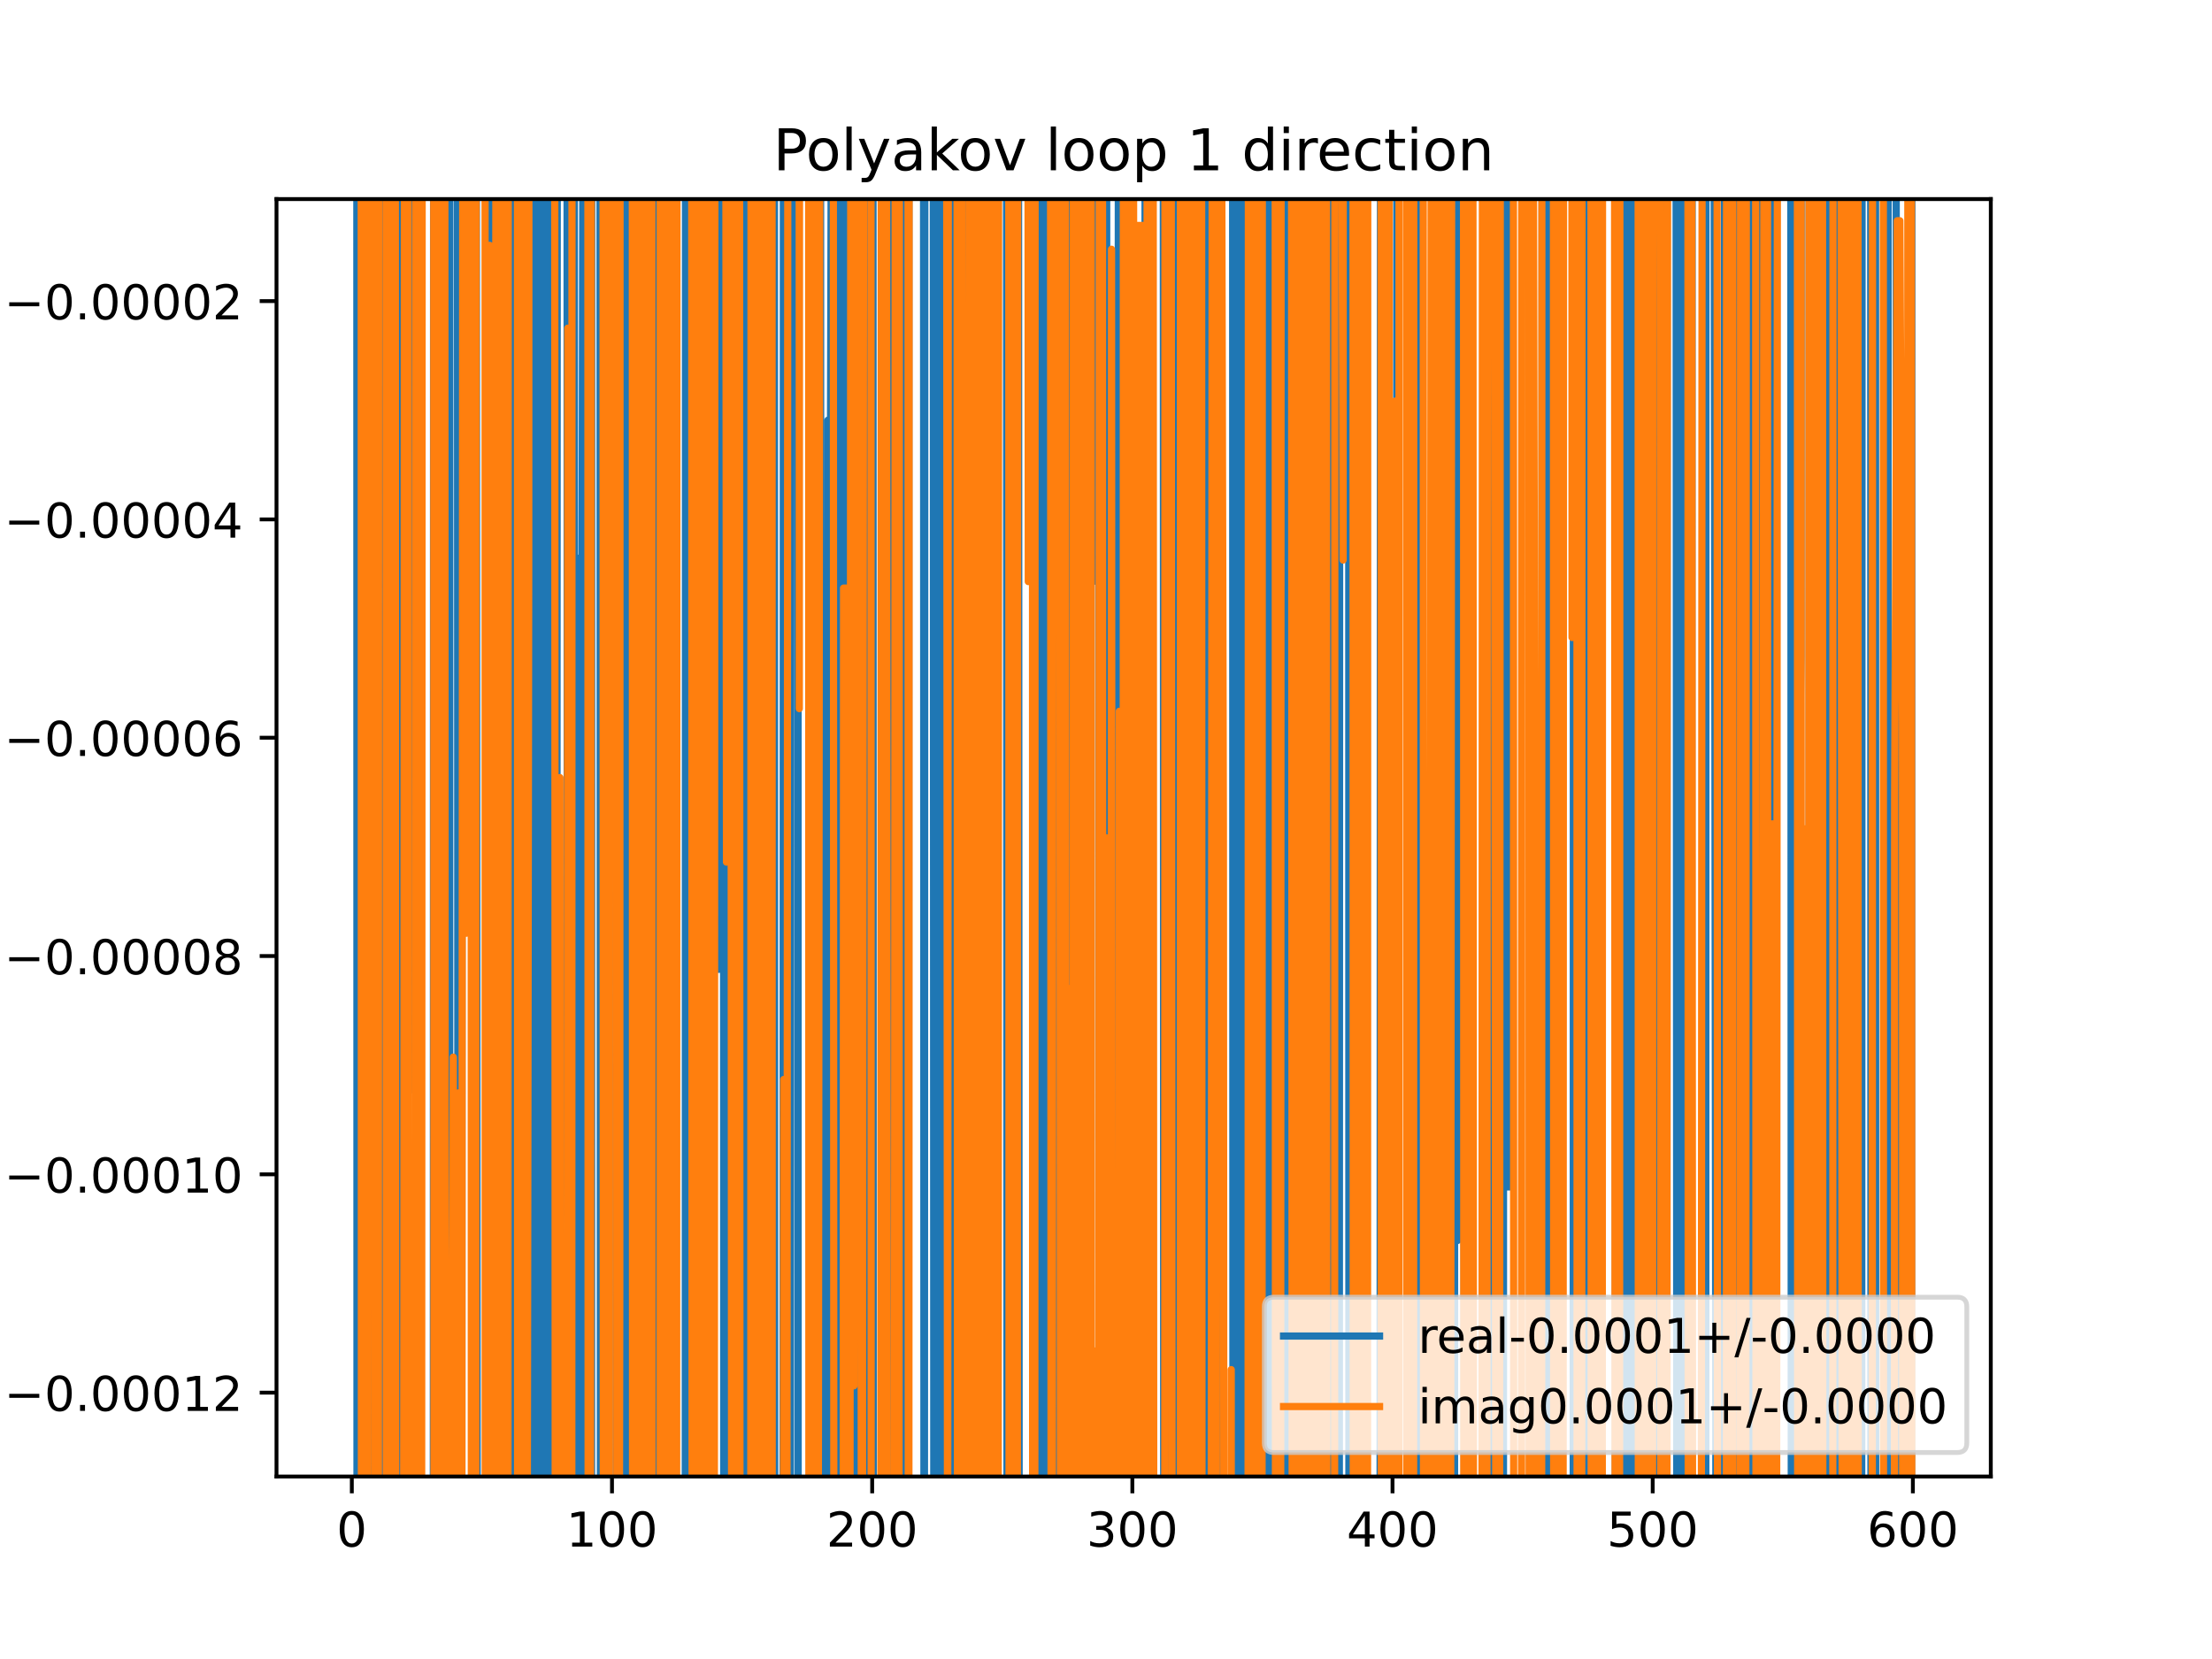 <?xml version="1.0" encoding="utf-8" standalone="no"?>
<!DOCTYPE svg PUBLIC "-//W3C//DTD SVG 1.1//EN"
  "http://www.w3.org/Graphics/SVG/1.1/DTD/svg11.dtd">
<!-- Created with matplotlib (https://matplotlib.org/) -->
<svg height="345.6pt" version="1.1" viewBox="0 0 460.8 345.6" width="460.8pt" xmlns="http://www.w3.org/2000/svg" xmlns:xlink="http://www.w3.org/1999/xlink">
 <defs>
  <style type="text/css">
*{stroke-linecap:butt;stroke-linejoin:round;}
  </style>
 </defs>
 <g id="figure_1">
  <g id="patch_1">
   <path d="M 0 345.6 
L 460.8 345.6 
L 460.8 0 
L 0 0 
z
" style="fill:#ffffff;"/>
  </g>
  <g id="axes_1">
   <g id="patch_2">
    <path d="M 57.6 307.584 
L 414.72 307.584 
L 414.72 41.472 
L 57.6 41.472 
z
" style="fill:#ffffff;"/>
   </g>
   <g id="matplotlib.axis_1">
    <g id="xtick_1">
     <g id="line2d_1">
      <defs>
       <path d="M 0 0 
L 0 3.5 
" id="mb48bc8a823" style="stroke:#000000;stroke-width:0.8;"/>
      </defs>
      <g>
       <use style="stroke:#000000;stroke-width:0.8;" x="73.291" xlink:href="#mb48bc8a823" y="307.584"/>
      </g>
     </g>
     <g id="text_1">
      <!-- 0 -->
      <defs>
       <path d="M 31.781 66.406 
Q 24.172 66.406 20.328 58.906 
Q 16.5 51.422 16.5 36.375 
Q 16.5 21.391 20.328 13.891 
Q 24.172 6.391 31.781 6.391 
Q 39.453 6.391 43.281 13.891 
Q 47.125 21.391 47.125 36.375 
Q 47.125 51.422 43.281 58.906 
Q 39.453 66.406 31.781 66.406 
z
M 31.781 74.219 
Q 44.047 74.219 50.516 64.516 
Q 56.984 54.828 56.984 36.375 
Q 56.984 17.969 50.516 8.266 
Q 44.047 -1.422 31.781 -1.422 
Q 19.531 -1.422 13.062 8.266 
Q 6.594 17.969 6.594 36.375 
Q 6.594 54.828 13.062 64.516 
Q 19.531 74.219 31.781 74.219 
z
" id="DejaVuSans-48"/>
      </defs>
      <g transform="translate(70.109 322.182)scale(0.1 -0.1)">
       <use xlink:href="#DejaVuSans-48"/>
      </g>
     </g>
    </g>
    <g id="xtick_2">
     <g id="line2d_2">
      <g>
       <use style="stroke:#000000;stroke-width:0.8;" x="127.49" xlink:href="#mb48bc8a823" y="307.584"/>
      </g>
     </g>
     <g id="text_2">
      <!-- 100 -->
      <defs>
       <path d="M 12.406 8.297 
L 28.516 8.297 
L 28.516 63.922 
L 10.984 60.406 
L 10.984 69.391 
L 28.422 72.906 
L 38.281 72.906 
L 38.281 8.297 
L 54.391 8.297 
L 54.391 0 
L 12.406 0 
z
" id="DejaVuSans-49"/>
      </defs>
      <g transform="translate(117.946 322.182)scale(0.1 -0.1)">
       <use xlink:href="#DejaVuSans-49"/>
       <use x="63.623" xlink:href="#DejaVuSans-48"/>
       <use x="127.246" xlink:href="#DejaVuSans-48"/>
      </g>
     </g>
    </g>
    <g id="xtick_3">
     <g id="line2d_3">
      <g>
       <use style="stroke:#000000;stroke-width:0.8;" x="181.69" xlink:href="#mb48bc8a823" y="307.584"/>
      </g>
     </g>
     <g id="text_3">
      <!-- 200 -->
      <defs>
       <path d="M 19.188 8.297 
L 53.609 8.297 
L 53.609 0 
L 7.328 0 
L 7.328 8.297 
Q 12.938 14.109 22.625 23.891 
Q 32.328 33.688 34.812 36.531 
Q 39.547 41.844 41.422 45.531 
Q 43.312 49.219 43.312 52.781 
Q 43.312 58.594 39.234 62.25 
Q 35.156 65.922 28.609 65.922 
Q 23.969 65.922 18.812 64.312 
Q 13.672 62.703 7.812 59.422 
L 7.812 69.391 
Q 13.766 71.781 18.938 73 
Q 24.125 74.219 28.422 74.219 
Q 39.75 74.219 46.484 68.547 
Q 53.219 62.891 53.219 53.422 
Q 53.219 48.922 51.531 44.891 
Q 49.859 40.875 45.406 35.406 
Q 44.188 33.984 37.641 27.219 
Q 31.109 20.453 19.188 8.297 
z
" id="DejaVuSans-50"/>
      </defs>
      <g transform="translate(172.146 322.182)scale(0.1 -0.1)">
       <use xlink:href="#DejaVuSans-50"/>
       <use x="63.623" xlink:href="#DejaVuSans-48"/>
       <use x="127.246" xlink:href="#DejaVuSans-48"/>
      </g>
     </g>
    </g>
    <g id="xtick_4">
     <g id="line2d_4">
      <g>
       <use style="stroke:#000000;stroke-width:0.8;" x="235.889" xlink:href="#mb48bc8a823" y="307.584"/>
      </g>
     </g>
     <g id="text_4">
      <!-- 300 -->
      <defs>
       <path d="M 40.578 39.312 
Q 47.656 37.797 51.625 33 
Q 55.609 28.219 55.609 21.188 
Q 55.609 10.406 48.188 4.484 
Q 40.766 -1.422 27.094 -1.422 
Q 22.516 -1.422 17.656 -0.516 
Q 12.797 0.391 7.625 2.203 
L 7.625 11.719 
Q 11.719 9.328 16.594 8.109 
Q 21.484 6.891 26.812 6.891 
Q 36.078 6.891 40.938 10.547 
Q 45.797 14.203 45.797 21.188 
Q 45.797 27.641 41.281 31.266 
Q 36.766 34.906 28.719 34.906 
L 20.219 34.906 
L 20.219 43.016 
L 29.109 43.016 
Q 36.375 43.016 40.234 45.922 
Q 44.094 48.828 44.094 54.297 
Q 44.094 59.906 40.109 62.906 
Q 36.141 65.922 28.719 65.922 
Q 24.656 65.922 20.016 65.031 
Q 15.375 64.156 9.812 62.312 
L 9.812 71.094 
Q 15.438 72.656 20.344 73.438 
Q 25.25 74.219 29.594 74.219 
Q 40.828 74.219 47.359 69.109 
Q 53.906 64.016 53.906 55.328 
Q 53.906 49.266 50.438 45.094 
Q 46.969 40.922 40.578 39.312 
z
" id="DejaVuSans-51"/>
      </defs>
      <g transform="translate(226.345 322.182)scale(0.1 -0.1)">
       <use xlink:href="#DejaVuSans-51"/>
       <use x="63.623" xlink:href="#DejaVuSans-48"/>
       <use x="127.246" xlink:href="#DejaVuSans-48"/>
      </g>
     </g>
    </g>
    <g id="xtick_5">
     <g id="line2d_5">
      <g>
       <use style="stroke:#000000;stroke-width:0.8;" x="290.088" xlink:href="#mb48bc8a823" y="307.584"/>
      </g>
     </g>
     <g id="text_5">
      <!-- 400 -->
      <defs>
       <path d="M 37.797 64.312 
L 12.891 25.391 
L 37.797 25.391 
z
M 35.203 72.906 
L 47.609 72.906 
L 47.609 25.391 
L 58.016 25.391 
L 58.016 17.188 
L 47.609 17.188 
L 47.609 0 
L 37.797 0 
L 37.797 17.188 
L 4.891 17.188 
L 4.891 26.703 
z
" id="DejaVuSans-52"/>
      </defs>
      <g transform="translate(280.545 322.182)scale(0.1 -0.1)">
       <use xlink:href="#DejaVuSans-52"/>
       <use x="63.623" xlink:href="#DejaVuSans-48"/>
       <use x="127.246" xlink:href="#DejaVuSans-48"/>
      </g>
     </g>
    </g>
    <g id="xtick_6">
     <g id="line2d_6">
      <g>
       <use style="stroke:#000000;stroke-width:0.8;" x="344.288" xlink:href="#mb48bc8a823" y="307.584"/>
      </g>
     </g>
     <g id="text_6">
      <!-- 500 -->
      <defs>
       <path d="M 10.797 72.906 
L 49.516 72.906 
L 49.516 64.594 
L 19.828 64.594 
L 19.828 46.734 
Q 21.969 47.469 24.109 47.828 
Q 26.266 48.188 28.422 48.188 
Q 40.625 48.188 47.75 41.5 
Q 54.891 34.812 54.891 23.391 
Q 54.891 11.625 47.562 5.094 
Q 40.234 -1.422 26.906 -1.422 
Q 22.312 -1.422 17.547 -0.641 
Q 12.797 0.141 7.719 1.703 
L 7.719 11.625 
Q 12.109 9.234 16.797 8.062 
Q 21.484 6.891 26.703 6.891 
Q 35.156 6.891 40.078 11.328 
Q 45.016 15.766 45.016 23.391 
Q 45.016 31 40.078 35.438 
Q 35.156 39.891 26.703 39.891 
Q 22.75 39.891 18.812 39.016 
Q 14.891 38.141 10.797 36.281 
z
" id="DejaVuSans-53"/>
      </defs>
      <g transform="translate(334.744 322.182)scale(0.1 -0.1)">
       <use xlink:href="#DejaVuSans-53"/>
       <use x="63.623" xlink:href="#DejaVuSans-48"/>
       <use x="127.246" xlink:href="#DejaVuSans-48"/>
      </g>
     </g>
    </g>
    <g id="xtick_7">
     <g id="line2d_7">
      <g>
       <use style="stroke:#000000;stroke-width:0.8;" x="398.487" xlink:href="#mb48bc8a823" y="307.584"/>
      </g>
     </g>
     <g id="text_7">
      <!-- 600 -->
      <defs>
       <path d="M 33.016 40.375 
Q 26.375 40.375 22.484 35.828 
Q 18.609 31.297 18.609 23.391 
Q 18.609 15.531 22.484 10.953 
Q 26.375 6.391 33.016 6.391 
Q 39.656 6.391 43.531 10.953 
Q 47.406 15.531 47.406 23.391 
Q 47.406 31.297 43.531 35.828 
Q 39.656 40.375 33.016 40.375 
z
M 52.594 71.297 
L 52.594 62.312 
Q 48.875 64.062 45.094 64.984 
Q 41.312 65.922 37.594 65.922 
Q 27.828 65.922 22.672 59.328 
Q 17.531 52.734 16.797 39.406 
Q 19.672 43.656 24.016 45.922 
Q 28.375 48.188 33.594 48.188 
Q 44.578 48.188 50.953 41.516 
Q 57.328 34.859 57.328 23.391 
Q 57.328 12.156 50.688 5.359 
Q 44.047 -1.422 33.016 -1.422 
Q 20.359 -1.422 13.672 8.266 
Q 6.984 17.969 6.984 36.375 
Q 6.984 53.656 15.188 63.938 
Q 23.391 74.219 37.203 74.219 
Q 40.922 74.219 44.703 73.484 
Q 48.484 72.75 52.594 71.297 
z
" id="DejaVuSans-54"/>
      </defs>
      <g transform="translate(388.944 322.182)scale(0.1 -0.1)">
       <use xlink:href="#DejaVuSans-54"/>
       <use x="63.623" xlink:href="#DejaVuSans-48"/>
       <use x="127.246" xlink:href="#DejaVuSans-48"/>
      </g>
     </g>
    </g>
   </g>
   <g id="matplotlib.axis_2">
    <g id="ytick_1">
     <g id="line2d_8">
      <defs>
       <path d="M 0 0 
L -3.5 0 
" id="m0fe673cecb" style="stroke:#000000;stroke-width:0.8;"/>
      </defs>
      <g>
       <use style="stroke:#000000;stroke-width:0.8;" x="57.6" xlink:href="#m0fe673cecb" y="290.114"/>
      </g>
     </g>
     <g id="text_8">
      <!-- −0.00012 -->
      <defs>
       <path d="M 10.594 35.5 
L 73.188 35.5 
L 73.188 27.203 
L 10.594 27.203 
z
" id="DejaVuSans-8722"/>
       <path d="M 10.688 12.406 
L 21 12.406 
L 21 0 
L 10.688 0 
z
" id="DejaVuSans-46"/>
      </defs>
      <g transform="translate(0.867 293.913)scale(0.1 -0.1)">
       <use xlink:href="#DejaVuSans-8722"/>
       <use x="83.789" xlink:href="#DejaVuSans-48"/>
       <use x="147.412" xlink:href="#DejaVuSans-46"/>
       <use x="179.199" xlink:href="#DejaVuSans-48"/>
       <use x="242.822" xlink:href="#DejaVuSans-48"/>
       <use x="306.445" xlink:href="#DejaVuSans-48"/>
       <use x="370.068" xlink:href="#DejaVuSans-49"/>
       <use x="433.691" xlink:href="#DejaVuSans-50"/>
      </g>
     </g>
    </g>
    <g id="ytick_2">
     <g id="line2d_9">
      <g>
       <use style="stroke:#000000;stroke-width:0.8;" x="57.6" xlink:href="#m0fe673cecb" y="244.636"/>
      </g>
     </g>
     <g id="text_9">
      <!-- −0.00010 -->
      <g transform="translate(0.867 248.435)scale(0.1 -0.1)">
       <use xlink:href="#DejaVuSans-8722"/>
       <use x="83.789" xlink:href="#DejaVuSans-48"/>
       <use x="147.412" xlink:href="#DejaVuSans-46"/>
       <use x="179.199" xlink:href="#DejaVuSans-48"/>
       <use x="242.822" xlink:href="#DejaVuSans-48"/>
       <use x="306.445" xlink:href="#DejaVuSans-48"/>
       <use x="370.068" xlink:href="#DejaVuSans-49"/>
       <use x="433.691" xlink:href="#DejaVuSans-48"/>
      </g>
     </g>
    </g>
    <g id="ytick_3">
     <g id="line2d_10">
      <g>
       <use style="stroke:#000000;stroke-width:0.8;" x="57.6" xlink:href="#m0fe673cecb" y="199.157"/>
      </g>
     </g>
     <g id="text_10">
      <!-- −0.00008 -->
      <defs>
       <path d="M 31.781 34.625 
Q 24.75 34.625 20.719 30.859 
Q 16.703 27.094 16.703 20.516 
Q 16.703 13.922 20.719 10.156 
Q 24.75 6.391 31.781 6.391 
Q 38.812 6.391 42.859 10.172 
Q 46.922 13.969 46.922 20.516 
Q 46.922 27.094 42.891 30.859 
Q 38.875 34.625 31.781 34.625 
z
M 21.922 38.812 
Q 15.578 40.375 12.031 44.719 
Q 8.5 49.078 8.5 55.328 
Q 8.5 64.062 14.719 69.141 
Q 20.953 74.219 31.781 74.219 
Q 42.672 74.219 48.875 69.141 
Q 55.078 64.062 55.078 55.328 
Q 55.078 49.078 51.531 44.719 
Q 48 40.375 41.703 38.812 
Q 48.828 37.156 52.797 32.312 
Q 56.781 27.484 56.781 20.516 
Q 56.781 9.906 50.312 4.234 
Q 43.844 -1.422 31.781 -1.422 
Q 19.734 -1.422 13.25 4.234 
Q 6.781 9.906 6.781 20.516 
Q 6.781 27.484 10.781 32.312 
Q 14.797 37.156 21.922 38.812 
z
M 18.312 54.391 
Q 18.312 48.734 21.844 45.562 
Q 25.391 42.391 31.781 42.391 
Q 38.141 42.391 41.719 45.562 
Q 45.312 48.734 45.312 54.391 
Q 45.312 60.062 41.719 63.234 
Q 38.141 66.406 31.781 66.406 
Q 25.391 66.406 21.844 63.234 
Q 18.312 60.062 18.312 54.391 
z
" id="DejaVuSans-56"/>
      </defs>
      <g transform="translate(0.867 202.957)scale(0.1 -0.1)">
       <use xlink:href="#DejaVuSans-8722"/>
       <use x="83.789" xlink:href="#DejaVuSans-48"/>
       <use x="147.412" xlink:href="#DejaVuSans-46"/>
       <use x="179.199" xlink:href="#DejaVuSans-48"/>
       <use x="242.822" xlink:href="#DejaVuSans-48"/>
       <use x="306.445" xlink:href="#DejaVuSans-48"/>
       <use x="370.068" xlink:href="#DejaVuSans-48"/>
       <use x="433.691" xlink:href="#DejaVuSans-56"/>
      </g>
     </g>
    </g>
    <g id="ytick_4">
     <g id="line2d_11">
      <g>
       <use style="stroke:#000000;stroke-width:0.8;" x="57.6" xlink:href="#m0fe673cecb" y="153.679"/>
      </g>
     </g>
     <g id="text_11">
      <!-- −0.00006 -->
      <g transform="translate(0.867 157.478)scale(0.1 -0.1)">
       <use xlink:href="#DejaVuSans-8722"/>
       <use x="83.789" xlink:href="#DejaVuSans-48"/>
       <use x="147.412" xlink:href="#DejaVuSans-46"/>
       <use x="179.199" xlink:href="#DejaVuSans-48"/>
       <use x="242.822" xlink:href="#DejaVuSans-48"/>
       <use x="306.445" xlink:href="#DejaVuSans-48"/>
       <use x="370.068" xlink:href="#DejaVuSans-48"/>
       <use x="433.691" xlink:href="#DejaVuSans-54"/>
      </g>
     </g>
    </g>
    <g id="ytick_5">
     <g id="line2d_12">
      <g>
       <use style="stroke:#000000;stroke-width:0.8;" x="57.6" xlink:href="#m0fe673cecb" y="108.201"/>
      </g>
     </g>
     <g id="text_12">
      <!-- −0.00004 -->
      <g transform="translate(0.867 112)scale(0.1 -0.1)">
       <use xlink:href="#DejaVuSans-8722"/>
       <use x="83.789" xlink:href="#DejaVuSans-48"/>
       <use x="147.412" xlink:href="#DejaVuSans-46"/>
       <use x="179.199" xlink:href="#DejaVuSans-48"/>
       <use x="242.822" xlink:href="#DejaVuSans-48"/>
       <use x="306.445" xlink:href="#DejaVuSans-48"/>
       <use x="370.068" xlink:href="#DejaVuSans-48"/>
       <use x="433.691" xlink:href="#DejaVuSans-52"/>
      </g>
     </g>
    </g>
    <g id="ytick_6">
     <g id="line2d_13">
      <g>
       <use style="stroke:#000000;stroke-width:0.8;" x="57.6" xlink:href="#m0fe673cecb" y="62.723"/>
      </g>
     </g>
     <g id="text_13">
      <!-- −0.00002 -->
      <g transform="translate(0.867 66.522)scale(0.1 -0.1)">
       <use xlink:href="#DejaVuSans-8722"/>
       <use x="83.789" xlink:href="#DejaVuSans-48"/>
       <use x="147.412" xlink:href="#DejaVuSans-46"/>
       <use x="179.199" xlink:href="#DejaVuSans-48"/>
       <use x="242.822" xlink:href="#DejaVuSans-48"/>
       <use x="306.445" xlink:href="#DejaVuSans-48"/>
       <use x="370.068" xlink:href="#DejaVuSans-48"/>
       <use x="433.691" xlink:href="#DejaVuSans-50"/>
      </g>
     </g>
    </g>
   </g>
   <g id="line2d_14">
    <path clip-path="url(#p08e634e9d0)" d="M 74.331 -1 
L 74.369 346.6 
M 74.389 346.6 
L 74.48 -1 
M 75.899 -1 
L 75.929 346.6 
M 76.143 346.6 
L 76.204 -1 
M 76.873 -1 
L 76.933 346.6 
M 77.179 346.6 
L 77.216 -1 
M 78.746 -1 
L 78.874 346.6 
M 79.442 346.6 
L 79.506 -1 
M 79.947 -1 
L 79.981 346.6 
M 80.798 346.6 
L 80.842 -1 
M 81.065 -1 
L 81.29 346.6 
M 82.911 346.6 
L 82.985 -1 
M 83.838 -1 
L 83.871 346.6 
M 84.625 346.6 
L 84.69 -1 
M 86.257 -1 
L 86.299 227.239 
L 86.374 -1 
M 87.218 -1 
L 87.311 346.6 
M 90.262 346.6 
L 90.331 -1 
M 90.957 -1 
L 91.03 346.6 
M 93.66 346.6 
L 93.716 -1 
M 95.279 -1 
L 95.428 346.6 
M 96.206 346.6 
L 96.277 -1 
M 99.207 -1 
L 99.429 346.6 
M 102.329 346.6 
L 102.387 -1 
M 102.953 -1 
L 103.085 346.6 
M 103.127 346.6 
L 103.358 -1 
M 103.803 -1 
L 103.934 346.6 
M 105.333 346.6 
L 105.402 -1 
M 106.041 -1 
L 106.081 346.6 
M 106.549 346.6 
L 106.577 -1 
M 107.61 -1 
L 107.688 346.6 
M 109.364 346.6 
L 109.446 -1 
M 109.816 -1 
L 109.925 346.6 
M 111.349 346.6 
L 111.426 -1 
M 112.252 -1 
L 112.363 346.6 
M 113.033 346.6 
L 113.076 -1 
M 114.274 -1 
L 114.349 346.6 
M 114.707 346.6 
L 114.833 -1 
M 115.177 -1 
L 115.277 346.6 
M 115.965 346.6 
L 116.102 -1 
M 118.126 -1 
L 118.197 346.6 
M 119.215 346.6 
L 119.257 -1 
M 119.634 -1 
L 119.748 346.6 
M 120.267 346.6 
L 120.444 116.286 
L 120.986 261.595 
L 121.481 -1 
M 121.531 -1 
L 121.576 346.6 
M 122.427 346.6 
L 122.459 -1 
M 122.956 -1 
L 123.028 346.6 
M 123.232 346.6 
L 123.277 -1 
M 124.987 -1 
L 125.087 346.6 
M 125.45 346.6 
L 125.504 -1 
M 128.306 -1 
L 128.366 346.6 
M 128.876 346.6 
L 128.962 -1 
M 129.238 -1 
L 129.306 346.6 
M 129.963 346.6 
L 130.022 -1 
M 130.466 -1 
L 130.553 346.6 
M 131.57 346.6 
L 131.625 -1 
M 132.538 -1 
L 132.575 346.6 
M 134.716 346.6 
L 134.757 -1 
M 135.613 -1 
L 135.62 36.46 
L 135.856 346.6 
M 136.943 346.6 
L 136.999 -1 
M 137.731 -1 
L 137.788 177.53 
L 138.33 177.53 
L 138.442 -1 
M 140.729 -1 
L 140.87 346.6 
M 142.746 346.6 
L 142.813 -1 
M 143.65 -1 
L 143.725 346.6 
M 143.779 346.6 
L 143.867 -1 
M 144.453 -1 
L 144.486 346.6 
M 145.712 346.6 
L 145.822 -1 
M 146.002 -1 
L 146.1 346.6 
M 147.1 346.6 
L 147.135 -1 
M 149.548 -1 
L 149.712 201.937 
L 149.765 -1 
M 150.691 -1 
L 150.773 346.6 
M 151.346 346.6 
L 151.4 -1 
M 153.795 -1 
L 153.861 346.6 
M 155.069 346.6 
L 155.24 -1 
M 157.084 -1 
L 157.146 346.6 
M 157.553 346.6 
L 157.656 -1 
M 157.966 -1 
L 158.034 346.6 
M 158.675 346.6 
L 158.732 -1 
M 159.118 -1 
L 159.174 346.6 
M 160.612 346.6 
L 160.724 -1 
M 161.322 -1 
L 161.391 346.6 
M 163.112 346.6 
L 163.201 -1 
M 163.335 -1 
L 163.443 346.6 
M 164.642 346.6 
L 164.777 -1 
M 166.242 -1 
L 166.276 346.6 
M 168.955 346.6 
L 169.192 -1 
M 169.242 -1 
L 169.376 346.6 
M 170.721 346.6 
L 170.777 -1 
M 170.94 -1 
L 171.012 346.6 
M 172.389 346.6 
L 172.476 87.53 
L 173.018 87.53 
L 173.238 -1 
M 173.59 -1 
L 173.673 346.6 
M 174.356 346.6 
L 174.405 -1 
M 174.895 -1 
L 174.947 346.6 
M 175.419 346.6 
L 175.47 -1 
M 176.776 -1 
L 176.812 124.842 
L 176.849 -1 
M 178.06 -1 
L 178.196 346.6 
M 178.534 346.6 
L 178.588 -1 
M 179.655 -1 
L 179.789 346.6 
M 180.161 346.6 
L 180.209 -1 
M 180.946 -1 
L 180.987 346.6 
M 181.417 346.6 
L 181.486 -1 
M 181.859 -1 
L 181.917 346.6 
M 183.737 346.6 
L 183.812 -1 
M 183.944 -1 
L 184.084 346.6 
M 185.081 346.6 
L 185.131 -1 
M 186.419 -1 
L 186.57 346.6 
M 187.411 346.6 
L 187.455 -1 
M 188.042 -1 
L 188.128 346.6 
M 189.228 346.6 
L 189.277 320.118 
L 189.347 -1 
M 192.383 -1 
L 192.481 346.6 
M 192.575 346.6 
L 192.668 -1 
M 194.415 -1 
L 194.534 346.6 
M 195.333 346.6 
L 195.401 -1 
M 196.434 -1 
L 196.733 346.6 
M 198.01 346.6 
L 198.092 -1 
M 199.349 -1 
L 199.414 346.6 
M 199.87 346.6 
L 199.989 -1 
M 200.505 -1 
L 200.659 149.339 
L 200.701 346.6 
M 202.457 346.6 
L 202.672 -1 
M 202.954 -1 
L 203.13 346.6 
M 203.585 346.6 
L 203.743 -1 
M 205.76 -1 
L 205.826 346.6 
M 206.586 346.6 
L 206.621 254.059 
L 207.163 175.735 
L 207.27 346.6 
M 207.804 346.6 
L 207.853 -1 
M 209.668 -1 
L 209.776 346.6 
M 211.085 346.6 
L 211.122 -1 
M 212.165 -1 
L 212.325 346.6 
M 215.294 346.6 
L 215.561 -1 
M 215.903 -1 
L 215.97 346.6 
M 216.741 346.6 
L 216.8 -1 
M 217.066 -1 
L 217.139 346.6 
M 217.775 346.6 
L 217.845 -1 
M 218.401 -1 
L 218.545 279.242 
L 218.699 -1 
M 219.28 -1 
L 219.375 346.6 
M 219.906 346.6 
L 220.008 -1 
M 220.792 -1 
L 220.911 346.6 
M 221.499 346.6 
L 221.584 -1 
M 222.579 -1 
L 222.609 346.6 
M 223.29 346.6 
L 223.335 -1 
M 224.713 -1 
L 224.754 346.6 
M 226.41 346.6 
L 226.488 -1 
M 227.691 -1 
L 227.759 121.134 
L 227.826 -1 
M 228.859 -1 
L 228.944 346.6 
M 229.697 346.6 
L 229.757 -1 
M 230.536 -1 
L 230.61 346.6 
M 231.482 346.6 
L 231.553 62.138 
L 231.749 346.6 
M 232.842 346.6 
L 232.984 -1 
M 233.887 -1 
L 234.101 346.6 
M 238.466 346.6 
L 238.54 -1 
M 238.696 -1 
L 238.817 346.6 
M 239.402 346.6 
L 239.499 -1 
M 242.33 -1 
L 242.429 346.6 
M 243.354 346.6 
L 243.452 -1 
M 244.617 -1 
L 244.685 346.6 
M 246.077 346.6 
L 246.147 -1 
M 246.328 -1 
L 246.574 346.6 
M 249.61 346.6 
L 249.72 -1 
M 250.177 -1 
L 250.259 346.6 
M 251.638 346.6 
L 251.702 -1 
M 252.764 -1 
L 252.799 346.6 
M 253.978 346.6 
L 254.168 -1 
M 256.771 -1 
L 256.85 346.6 
M 257.395 346.6 
L 257.558 -1 
M 257.579 -1 
L 257.742 346.6 
M 258.33 346.6 
L 258.427 -1 
M 258.958 -1 
L 259.089 346.6 
M 259.846 346.6 
L 259.981 -1 
M 261.093 -1 
L 261.147 346.6 
M 263.389 346.6 
L 263.487 -1 
M 264.274 -1 
L 264.331 346.6 
M 264.953 346.6 
L 265.021 -1 
M 265.391 -1 
L 265.508 346.6 
M 266.567 346.6 
L 266.62 -1 
M 267.759 -1 
L 267.873 346.6 
M 269.259 346.6 
L 269.311 -1 
M 271.235 -1 
L 271.343 346.6 
M 272.057 346.6 
L 272.192 -1 
M 272.207 -1 
L 272.268 346.6 
M 274.226 346.6 
L 274.371 171.95 
L 274.913 14.197 
L 275.004 346.6 
M 275.672 346.6 
L 275.718 -1 
M 276.314 -1 
L 276.367 346.6 
M 277.408 346.6 
L 277.457 -1 
M 277.799 -1 
L 277.85 346.6 
M 278.998 346.6 
L 279.104 -1 
M 280.955 -1 
L 281.004 346.6 
M 281.916 346.6 
L 282.062 -1 
M 282.602 -1 
L 282.687 346.6 
M 283.243 346.6 
L 283.291 -1 
M 284.202 -1 
L 284.298 346.6 
M 287.489 346.6 
L 287.586 -1 
M 288.395 -1 
L 288.462 168.231 
L 289.004 168.231 
L 289.071 346.6 
M 290.823 346.6 
L 290.993 -1 
M 293.084 -1 
L 293.134 346.6 
M 294.621 346.6 
L 294.69 -1 
M 295.461 -1 
L 295.508 130.312 
L 296.05 130.312 
L 296.132 346.6 
M 298.85 346.6 
L 298.946 -1 
M 299.5 -1 
L 299.554 346.6 
M 300.826 346.6 
L 300.928 50.57 
L 301.056 346.6 
M 301.628 346.6 
L 301.685 -1 
M 302.201 -1 
L 302.234 346.6 
M 303.01 346.6 
L 303.057 -1 
M 303.384 -1 
L 303.638 258.421 
L 303.97 -1 
M 304.823 -1 
L 305.062 346.6 
M 305.5 346.6 
L 305.778 -1 
M 309.502 -1 
L 309.6 308.266 
L 309.701 -1 
M 310.457 -1 
L 310.538 346.6 
M 310.778 346.6 
L 310.829 -1 
M 312.345 -1 
L 312.395 346.6 
M 313.196 346.6 
L 313.234 -1 
M 313.857 -1 
L 313.936 247.253 
L 315.02 247.253 
L 315.148 -1 
M 318.637 -1 
L 318.672 346.6 
M 319.355 346.6 
L 319.356 343.24 
L 319.357 346.6 
M 321.221 346.6 
L 321.266 -1 
M 322.326 -1 
L 322.383 346.6 
M 322.947 346.6 
L 323.031 -1 
M 323.402 -1 
L 323.581 346.6 
M 327.728 346.6 
L 327.775 -1 
M 330.548 -1 
L 330.589 346.6 
M 331.03 346.6 
L 331.11 -1 
M 331.678 -1 
L 331.822 268.29 
L 332.02 -1 
M 332.45 -1 
L 332.514 346.6 
M 333.395 346.6 
L 333.448 115.838 
L 333.535 346.6 
M 336.515 346.6 
L 336.567 -1 
M 337.405 -1 
L 337.468 346.6 
M 338.227 346.6 
L 338.316 -1 
M 339.496 -1 
L 339.565 346.6 
M 340.697 346.6 
L 340.901 -1 
M 343.46 -1 
L 343.525 346.6 
M 344.91 346.6 
L 344.964 -1 
M 345.759 -1 
L 345.81 346.6 
M 347.22 346.6 
L 347.275 -1 
M 349.145 -1 
L 349.323 346.6 
M 350.366 346.6 
L 350.416 -1 
M 351.752 -1 
L 351.837 346.6 
M 352.162 346.6 
L 352.418 203.863 
L 352.525 -1 
M 354.642 -1 
L 354.711 346.6 
M 355.349 346.6 
L 355.385 -1 
M 357.051 -1 
L 357.493 346.6 
M 359.212 346.6 
L 359.255 -1 
M 361.266 -1 
L 361.377 346.6 
M 362.177 346.6 
L 362.296 -1 
M 362.998 -1 
L 363.078 346.6 
M 363.367 346.6 
L 363.415 -1 
M 364.163 -1 
L 364.209 346.6 
M 365.028 346.6 
L 365.078 -1 
M 365.756 -1 
L 365.803 346.6 
M 366.161 346.6 
L 366.217 -1 
M 366.961 -1 
L 367.047 346.6 
M 368.039 346.6 
L 368.097 -1 
M 368.535 -1 
L 368.678 80.419 
L 368.8 346.6 
M 370.021 346.6 
L 370.124 -1 
M 373.045 -1 
L 373.169 346.6 
M 373.721 346.6 
L 373.774 -1 
M 374.598 -1 
L 374.64 177.677 
L 375.182 136.709 
L 375.224 -1 
M 376.85 -1 
L 376.917 346.6 
M 378.172 346.6 
L 378.209 -1 
M 379.31 -1 
L 379.355 346.6 
M 379.67 346.6 
L 379.712 -1 
M 380.881 -1 
L 380.922 346.6 
M 381.544 346.6 
L 381.62 -1 
M 382.608 -1 
L 382.761 346.6 
M 383.975 346.6 
L 384.042 -1 
M 384.8 -1 
L 384.877 346.6 
M 384.99 346.6 
L 385.057 -1 
M 385.721 -1 
L 385.76 346.6 
M 386.438 346.6 
L 386.499 -1 
M 386.711 -1 
L 386.851 346.6 
M 387.82 346.6 
L 387.916 -1 
M 389.692 -1 
L 389.755 346.6 
M 389.857 346.6 
L 389.902 -1 
M 390.707 -1 
L 390.741 346.6 
M 393.286 346.6 
L 393.338 -1 
M 394.995 -1 
L 395.155 346.6 
M 398.191 346.6 
L 398.292 -1 
L 398.292 -1 
" style="fill:none;stroke:#1f77b4;stroke-linecap:square;stroke-width:1.5;"/>
   </g>
   <g id="line2d_15">
    <path clip-path="url(#p08e634e9d0)" d="M 75.244 -1 
L 75.293 346.6 
M 75.619 346.6 
L 75.666 -1 
M 76.476 -1 
L 76.543 344.385 
L 76.658 -1 
M 78.005 -1 
L 78.085 346.6 
M 78.823 346.6 
L 78.878 -1 
M 79.794 -1 
L 79.795 0.282 
L 79.796 -1 
M 80.414 -1 
L 80.47 346.6 
M 81.598 346.6 
L 81.675 -1 
M 82.345 -1 
L 82.446 346.6 
M 84.056 346.6 
L 84.131 273.744 
L 84.258 -1 
M 84.998 -1 
L 85.124 346.6 
M 86.568 346.6 
L 86.627 -1 
M 87.135 -1 
L 87.215 346.6 
M 87.829 346.6 
L 87.958 -1 
M 90.344 -1 
L 90.413 346.6 
M 90.781 346.6 
L 90.827 -1 
M 91.634 -1 
L 91.694 346.6 
M 91.765 346.6 
L 91.875 -1 
M 92.659 -1 
L 92.774 346.6 
M 93.886 346.6 
L 93.887 345.922 
L 94.429 220.217 
L 94.497 346.6 
M 95.448 346.6 
L 95.512 227.685 
L 95.694 346.6 
M 96.201 346.6 
L 96.417 -1 
M 96.92 -1 
L 97.138 194.408 
L 97.171 -1 
M 98.139 -1 
L 98.191 346.6 
M 99.109 346.6 
L 99.182 -1 
M 101.046 -1 
L 101.085 346.6 
M 101.974 346.6 
L 102.016 51.118 
L 102.131 346.6 
M 103.053 346.6 
L 103.1 241.28 
L 103.338 -1 
M 104.253 -1 
L 104.322 346.6 
M 105.029 346.6 
L 105.081 -1 
M 105.688 -1 
L 105.803 346.6 
M 105.815 346.6 
L 105.884 -1 
M 107.794 -1 
L 107.826 346.6 
M 108.259 346.6 
L 108.319 -1 
M 109.189 -1 
L 109.49 346.6 
M 109.802 346.6 
L 110.146 115.08 
L 110.194 -1 
M 111.639 -1 
L 111.772 15.307 
L 111.78 -1 
M 115.554 -1 
L 115.673 346.6 
M 116.582 346.6 
L 116.65 161.989 
L 116.702 346.6 
M 118.132 346.6 
L 118.276 68.372 
L 118.339 346.6 
M 119.114 346.6 
L 119.163 -1 
M 122.468 -1 
L 122.521 346.6 
M 122.997 346.6 
L 123.18 -1 
M 125.625 -1 
L 125.68 346.6 
M 126.932 346.6 
L 126.948 318.176 
L 127.01 -1 
M 128.435 -1 
L 128.513 346.6 
M 128.994 346.6 
L 129.116 268.068 
L 129.174 -1 
M 131.722 -1 
L 131.777 346.6 
M 132.632 346.6 
L 132.682 -1 
M 133.66 -1 
L 133.705 346.6 
M 134.283 346.6 
L 134.329 -1 
M 134.866 -1 
L 134.939 346.6 
M 135.174 346.6 
L 135.225 -1 
M 135.794 -1 
L 135.817 346.6 
M 137.475 346.6 
L 137.525 -1 
M 138.574 -1 
L 138.62 346.6 
M 139.75 346.6 
L 139.811 -1 
M 140.111 -1 
L 140.177 346.6 
M 140.942 346.6 
L 141.032 -1 
M 144.094 -1 
L 144.189 346.6 
M 144.413 346.6 
L 144.526 -1 
M 145.436 -1 
L 145.526 346.6 
M 146.194 346.6 
L 146.258 -1 
M 146.815 -1 
L 146.926 346.6 
M 147.809 346.6 
L 147.923 -1 
M 148.293 -1 
L 148.437 346.6 
M 148.804 346.6 
L 148.937 -1 
M 149.683 -1 
L 149.712 33.203 
L 149.791 -1 
M 151.19 -1 
L 151.338 179.591 
L 151.469 -1 
M 152.217 -1 
L 152.422 342.988 
L 152.964 342.988 
L 153.019 -1 
M 154.055 -1 
L 154.156 346.6 
M 156.403 346.6 
L 156.459 -1 
M 157.283 -1 
L 157.405 346.6 
M 158.697 346.6 
L 158.74 -1 
M 159.31 -1 
L 159.401 346.6 
M 159.518 346.6 
L 159.587 -1 
M 160.831 -1 
L 160.866 346.6 
M 163.216 346.6 
L 163.262 224.873 
L 163.464 346.6 
M 163.926 346.6 
L 164.135 -1 
M 166.481 -1 
L 166.514 147.616 
L 166.566 -1 
M 168.451 -1 
L 168.51 346.6 
M 169.045 346.6 
L 169.172 -1 
M 170.097 -1 
L 170.249 346.6 
M 170.446 346.6 
L 170.803 -1 
M 173.591 -1 
L 173.709 346.6 
M 175.654 346.6 
L 175.728 122.511 
L 176.27 122.511 
L 176.449 346.6 
M 177.057 346.6 
L 177.245 -1 
M 177.575 -1 
L 177.896 288.683 
L 178.127 -1 
M 179.268 -1 
L 179.437 346.6 
M 179.657 346.6 
L 179.928 -1 
M 181.438 -1 
L 181.479 346.6 
M 183.489 346.6 
L 183.584 -1 
M 184.682 -1 
L 184.849 346.6 
M 186.321 346.6 
L 186.5 -1 
M 186.627 -1 
L 186.786 346.6 
M 187.277 346.6 
L 187.36 -1 
M 189.151 -1 
L 189.213 346.6 
M 189.337 346.6 
L 189.395 -1 
M 194.684 -1 
L 194.697 16.925 
L 195.239 16.925 
L 195.242 -1 
M 196.319 -1 
L 196.323 29.651 
L 196.35 -1 
M 197.197 -1 
L 197.393 346.6 
M 197.418 346.6 
L 197.562 -1 
M 199.365 -1 
L 199.467 346.6 
M 199.644 346.6 
L 199.708 -1 
M 200.459 -1 
L 200.512 346.6 
M 201.728 346.6 
L 201.743 297.34 
L 202.031 -1 
M 202.38 -1 
L 202.504 346.6 
M 203.124 346.6 
L 203.238 -1 
M 203.477 -1 
L 203.571 346.6 
M 204.235 346.6 
L 204.325 -1 
M 205.331 -1 
L 205.617 346.6 
M 206.12 346.6 
L 206.18 -1 
M 207.499 -1 
L 207.562 346.6 
M 207.932 346.6 
L 208.03 -1 
M 210.144 -1 
L 210.215 346.6 
M 210.641 346.6 
L 210.72 -1 
M 211.106 -1 
L 211.156 346.6 
M 211.937 346.6 
L 212.001 -1 
M 214.139 -1 
L 214.209 121.151 
L 214.233 -1 
M 215.079 -1 
L 215.121 346.6 
M 215.569 346.6 
L 215.637 -1 
M 218.84 -1 
L 218.969 346.6 
M 219.222 346.6 
L 219.37 -1 
M 220.749 -1 
L 220.92 346.6 
M 221.455 346.6 
L 221.557 -1 
M 221.941 -1 
L 222.003 346.6 
M 222.844 346.6 
L 222.881 205.916 
L 223.132 346.6 
M 223.476 346.6 
L 223.59 -1 
M 224.802 -1 
L 224.907 346.6 
M 225.908 346.6 
L 225.952 -1 
M 227.306 -1 
L 227.367 346.6 
M 228.286 346.6 
L 228.301 281.415 
L 228.397 346.6 
M 228.918 346.6 
L 229.004 -1 
M 229.671 -1 
L 229.735 346.6 
M 230.392 346.6 
L 230.469 174.531 
L 230.533 346.6 
M 231.452 346.6 
L 231.553 51.926 
L 231.678 346.6 
M 233.088 346.6 
L 233.179 148.177 
L 233.228 346.6 
M 233.975 346.6 
L 234.018 -1 
M 234.58 -1 
L 234.637 346.6 
M 234.921 346.6 
L 234.96 -1 
M 236.147 -1 
L 236.173 346.6 
M 236.93 346.6 
L 236.973 46.965 
L 238.057 46.965 
L 238.165 346.6 
M 238.893 346.6 
L 238.977 -1 
M 240.226 -1 
L 240.355 346.6 
M 242.64 346.6 
L 242.688 -1 
M 243.976 -1 
L 244.179 346.6 
M 245.875 346.6 
L 245.909 -1 
M 246.519 -1 
L 246.559 346.6 
M 247.021 346.6 
L 247.091 -1 
M 247.457 -1 
L 247.53 346.6 
M 248.507 346.6 
L 248.604 -1 
M 249.248 -1 
L 249.364 346.6 
M 249.505 346.6 
L 249.607 -1 
M 250.314 -1 
L 250.405 346.6 
M 252.297 346.6 
L 252.547 -1 
M 252.812 -1 
L 253.021 346.6 
M 253.384 346.6 
L 253.534 -1 
M 254.428 -1 
L 254.859 172.393 
L 254.966 346.6 
M 256.456 346.6 
L 256.485 285.318 
L 256.498 346.6 
M 259.992 346.6 
L 260.066 -1 
M 261.087 -1 
L 261.333 346.6 
M 261.381 346.6 
L 261.532 -1 
M 262.038 -1 
L 262.092 346.6 
M 262.9 346.6 
L 262.969 -1 
M 265.645 -1 
L 265.699 315.697 
L 265.798 -1 
M 266.675 -1 
L 266.782 346.6 
M 266.783 346.6 
L 266.884 -1 
M 269.041 -1 
L 269.201 346.6 
M 270.35 346.6 
L 270.402 -1 
M 271.375 -1 
L 271.455 346.6 
M 271.83 346.6 
L 271.895 -1 
M 272.662 -1 
L 272.745 295.157 
L 273.287 334.48 
L 273.372 -1 
M 274.278 -1 
L 274.364 346.6 
M 274.374 346.6 
L 274.42 -1 
M 275.241 -1 
L 275.272 346.6 
M 275.764 346.6 
L 275.816 -1 
M 276.32 -1 
L 276.414 346.6 
M 278.014 346.6 
L 278.086 -1 
M 279.47 -1 
L 279.791 116.668 
L 279.82 -1 
M 281.857 -1 
L 281.916 346.6 
M 282.092 346.6 
L 282.28 -1 
M 282.615 -1 
L 282.712 346.6 
M 283.454 346.6 
L 283.575 -1 
M 284.352 -1 
L 284.415 346.6 
M 284.88 346.6 
L 284.931 -1 
M 287.69 -1 
L 287.761 346.6 
M 288.058 346.6 
L 288.12 -1 
M 289.384 -1 
L 289.453 346.6 
M 290.572 346.6 
L 290.63 83.559 
L 290.678 346.6 
M 291.422 346.6 
L 291.454 -1 
M 293.011 -1 
L 293.067 346.6 
M 293.582 346.6 
L 293.632 -1 
M 294.256 -1 
L 294.331 346.6 
M 294.477 346.6 
L 294.52 -1 
M 296.482 -1 
L 296.549 346.6 
M 297.84 346.6 
L 298.167 -1 
M 298.271 -1 
L 298.608 346.6 
M 298.863 346.6 
L 299.089 -1 
M 299.424 -1 
L 299.553 346.6 
M 300.709 346.6 
L 300.749 -1 
M 301.654 -1 
L 301.865 346.6 
M 302.182 346.6 
L 302.426 -1 
M 303.628 -1 
L 303.638 29.548 
L 303.645 -1 
M 304.875 -1 
L 304.943 346.6 
M 305.542 346.6 
L 305.6 -1 
M 306.826 -1 
L 306.963 346.6 
M 308.714 346.6 
L 308.822 -1 
M 309.307 -1 
L 309.42 346.6 
M 309.755 346.6 
L 309.854 -1 
M 311.251 -1 
L 311.629 346.6 
M 312.375 346.6 
L 312.552 -1 
M 315.273 -1 
L 315.332 346.6 
M 316.955 346.6 
L 317.002 -1 
M 318.481 -1 
L 318.563 346.6 
M 319.222 346.6 
L 319.356 -1 
M 319.358 -1 
L 319.898 236.928 
L 320.033 346.6 
M 321.152 346.6 
L 321.202 -1 
M 323.602 -1 
L 323.662 346.6 
M 323.748 346.6 
L 323.86 -1 
M 325.027 -1 
L 325.101 346.6 
M 325.618 346.6 
L 325.721 -1 
M 327.454 -1 
L 327.486 132.794 
L 327.505 -1 
M 328.499 -1 
L 328.543 346.6 
M 329.491 346.6 
L 329.566 -1 
M 331.43 -1 
L 331.479 346.6 
M 332.045 346.6 
L 332.077 -1 
M 332.762 -1 
L 332.807 346.6 
M 333.78 346.6 
L 333.84 -1 
M 336.335 -1 
L 336.461 346.6 
M 337.382 346.6 
L 337.456 -1 
M 341.253 -1 
L 341.294 346.6 
M 342.24 346.6 
L 342.284 -1 
M 343.038 -1 
L 343.082 346.6 
M 344.237 346.6 
L 344.406 -1 
M 345.822 -1 
L 345.914 71.959 
L 345.971 346.6 
M 347.235 346.6 
L 347.401 -1 
M 351.625 -1 
L 351.693 346.6 
M 352.266 346.6 
L 352.411 -1 
M 352.427 -1 
L 352.601 346.6 
M 354.411 346.6 
L 354.592 -1 
M 357.697 -1 
L 357.798 346.6 
M 359.643 346.6 
L 359.676 -1 
M 360.976 -1 
L 361.019 346.6 
M 362.562 346.6 
L 362.597 -1 
M 362.951 -1 
L 363.019 346.6 
M 363.682 346.6 
L 363.803 -1 
M 365.726 -1 
L 365.808 346.6 
M 367.073 346.6 
L 367.495 -1 
M 368.206 -1 
L 368.265 346.6 
M 369.183 346.6 
L 369.22 171.623 
L 369.336 346.6 
M 370.096 346.6 
L 370.277 -1 
M 374.425 -1 
L 374.498 346.6 
M 374.97 346.6 
L 375.141 -1 
M 375.194 -1 
L 375.247 346.6 
M 376.237 346.6 
L 376.266 172.61 
L 376.808 172.61 
L 376.874 -1 
M 377.549 -1 
L 377.605 346.6 
M 378.385 346.6 
L 378.497 -1 
M 379.658 -1 
L 379.736 346.6 
M 381.799 346.6 
L 381.855 -1 
M 383.505 -1 
L 383.786 346.6 
M 383.895 346.6 
L 384.069 -1 
M 385.084 -1 
L 385.161 346.6 
M 386.182 346.6 
L 386.221 -1 
M 387.045 -1 
L 387.101 346.6 
M 390.03 346.6 
L 390.087 -1 
M 392.328 -1 
L 392.369 346.6 
M 394.65 346.6 
L 394.693 166.531 
L 395.235 45.982 
L 395.777 45.982 
L 396.319 151.23 
L 396.377 346.6 
M 397.328 346.6 
L 397.454 -1 
M 398.169 -1 
L 398.266 346.6 
L 398.266 346.6 
" style="fill:none;stroke:#ff7f0e;stroke-linecap:square;stroke-width:1.5;"/>
   </g>
   <g id="patch_3">
    <path d="M 57.6 307.584 
L 57.6 41.472 
" style="fill:none;stroke:#000000;stroke-linecap:square;stroke-linejoin:miter;stroke-width:0.8;"/>
   </g>
   <g id="patch_4">
    <path d="M 414.72 307.584 
L 414.72 41.472 
" style="fill:none;stroke:#000000;stroke-linecap:square;stroke-linejoin:miter;stroke-width:0.8;"/>
   </g>
   <g id="patch_5">
    <path d="M 57.6 307.584 
L 414.72 307.584 
" style="fill:none;stroke:#000000;stroke-linecap:square;stroke-linejoin:miter;stroke-width:0.8;"/>
   </g>
   <g id="patch_6">
    <path d="M 57.6 41.472 
L 414.72 41.472 
" style="fill:none;stroke:#000000;stroke-linecap:square;stroke-linejoin:miter;stroke-width:0.8;"/>
   </g>
   <g id="text_14">
    <!-- Polyakov loop 1 direction -->
    <defs>
     <path d="M 19.672 64.797 
L 19.672 37.406 
L 32.078 37.406 
Q 38.969 37.406 42.719 40.969 
Q 46.484 44.531 46.484 51.125 
Q 46.484 57.672 42.719 61.234 
Q 38.969 64.797 32.078 64.797 
z
M 9.812 72.906 
L 32.078 72.906 
Q 44.344 72.906 50.609 67.359 
Q 56.891 61.812 56.891 51.125 
Q 56.891 40.328 50.609 34.812 
Q 44.344 29.297 32.078 29.297 
L 19.672 29.297 
L 19.672 0 
L 9.812 0 
z
" id="DejaVuSans-80"/>
     <path d="M 30.609 48.391 
Q 23.391 48.391 19.188 42.75 
Q 14.984 37.109 14.984 27.297 
Q 14.984 17.484 19.156 11.844 
Q 23.344 6.203 30.609 6.203 
Q 37.797 6.203 41.984 11.859 
Q 46.188 17.531 46.188 27.297 
Q 46.188 37.016 41.984 42.703 
Q 37.797 48.391 30.609 48.391 
z
M 30.609 56 
Q 42.328 56 49.016 48.375 
Q 55.719 40.766 55.719 27.297 
Q 55.719 13.875 49.016 6.219 
Q 42.328 -1.422 30.609 -1.422 
Q 18.844 -1.422 12.172 6.219 
Q 5.516 13.875 5.516 27.297 
Q 5.516 40.766 12.172 48.375 
Q 18.844 56 30.609 56 
z
" id="DejaVuSans-111"/>
     <path d="M 9.422 75.984 
L 18.406 75.984 
L 18.406 0 
L 9.422 0 
z
" id="DejaVuSans-108"/>
     <path d="M 32.172 -5.078 
Q 28.375 -14.844 24.75 -17.812 
Q 21.141 -20.797 15.094 -20.797 
L 7.906 -20.797 
L 7.906 -13.281 
L 13.188 -13.281 
Q 16.891 -13.281 18.938 -11.516 
Q 21 -9.766 23.484 -3.219 
L 25.094 0.875 
L 2.984 54.688 
L 12.5 54.688 
L 29.594 11.922 
L 46.688 54.688 
L 56.203 54.688 
z
" id="DejaVuSans-121"/>
     <path d="M 34.281 27.484 
Q 23.391 27.484 19.188 25 
Q 14.984 22.516 14.984 16.5 
Q 14.984 11.719 18.141 8.906 
Q 21.297 6.109 26.703 6.109 
Q 34.188 6.109 38.703 11.406 
Q 43.219 16.703 43.219 25.484 
L 43.219 27.484 
z
M 52.203 31.203 
L 52.203 0 
L 43.219 0 
L 43.219 8.297 
Q 40.141 3.328 35.547 0.953 
Q 30.953 -1.422 24.312 -1.422 
Q 15.922 -1.422 10.953 3.297 
Q 6 8.016 6 15.922 
Q 6 25.141 12.172 29.828 
Q 18.359 34.516 30.609 34.516 
L 43.219 34.516 
L 43.219 35.406 
Q 43.219 41.609 39.141 45 
Q 35.062 48.391 27.688 48.391 
Q 23 48.391 18.547 47.266 
Q 14.109 46.141 10.016 43.891 
L 10.016 52.203 
Q 14.938 54.109 19.578 55.047 
Q 24.219 56 28.609 56 
Q 40.484 56 46.344 49.844 
Q 52.203 43.703 52.203 31.203 
z
" id="DejaVuSans-97"/>
     <path d="M 9.078 75.984 
L 18.109 75.984 
L 18.109 31.109 
L 44.922 54.688 
L 56.391 54.688 
L 27.391 29.109 
L 57.625 0 
L 45.906 0 
L 18.109 26.703 
L 18.109 0 
L 9.078 0 
z
" id="DejaVuSans-107"/>
     <path d="M 2.984 54.688 
L 12.5 54.688 
L 29.594 8.797 
L 46.688 54.688 
L 56.203 54.688 
L 35.688 0 
L 23.484 0 
z
" id="DejaVuSans-118"/>
     <path id="DejaVuSans-32"/>
     <path d="M 18.109 8.203 
L 18.109 -20.797 
L 9.078 -20.797 
L 9.078 54.688 
L 18.109 54.688 
L 18.109 46.391 
Q 20.953 51.266 25.266 53.625 
Q 29.594 56 35.594 56 
Q 45.562 56 51.781 48.094 
Q 58.016 40.188 58.016 27.297 
Q 58.016 14.406 51.781 6.484 
Q 45.562 -1.422 35.594 -1.422 
Q 29.594 -1.422 25.266 0.953 
Q 20.953 3.328 18.109 8.203 
z
M 48.688 27.297 
Q 48.688 37.203 44.609 42.844 
Q 40.531 48.484 33.406 48.484 
Q 26.266 48.484 22.188 42.844 
Q 18.109 37.203 18.109 27.297 
Q 18.109 17.391 22.188 11.75 
Q 26.266 6.109 33.406 6.109 
Q 40.531 6.109 44.609 11.75 
Q 48.688 17.391 48.688 27.297 
z
" id="DejaVuSans-112"/>
     <path d="M 45.406 46.391 
L 45.406 75.984 
L 54.391 75.984 
L 54.391 0 
L 45.406 0 
L 45.406 8.203 
Q 42.578 3.328 38.25 0.953 
Q 33.938 -1.422 27.875 -1.422 
Q 17.969 -1.422 11.734 6.484 
Q 5.516 14.406 5.516 27.297 
Q 5.516 40.188 11.734 48.094 
Q 17.969 56 27.875 56 
Q 33.938 56 38.25 53.625 
Q 42.578 51.266 45.406 46.391 
z
M 14.797 27.297 
Q 14.797 17.391 18.875 11.75 
Q 22.953 6.109 30.078 6.109 
Q 37.203 6.109 41.297 11.75 
Q 45.406 17.391 45.406 27.297 
Q 45.406 37.203 41.297 42.844 
Q 37.203 48.484 30.078 48.484 
Q 22.953 48.484 18.875 42.844 
Q 14.797 37.203 14.797 27.297 
z
" id="DejaVuSans-100"/>
     <path d="M 9.422 54.688 
L 18.406 54.688 
L 18.406 0 
L 9.422 0 
z
M 9.422 75.984 
L 18.406 75.984 
L 18.406 64.594 
L 9.422 64.594 
z
" id="DejaVuSans-105"/>
     <path d="M 41.109 46.297 
Q 39.594 47.172 37.812 47.578 
Q 36.031 48 33.891 48 
Q 26.266 48 22.188 43.047 
Q 18.109 38.094 18.109 28.812 
L 18.109 0 
L 9.078 0 
L 9.078 54.688 
L 18.109 54.688 
L 18.109 46.188 
Q 20.953 51.172 25.484 53.578 
Q 30.031 56 36.531 56 
Q 37.453 56 38.578 55.875 
Q 39.703 55.766 41.062 55.516 
z
" id="DejaVuSans-114"/>
     <path d="M 56.203 29.594 
L 56.203 25.203 
L 14.891 25.203 
Q 15.484 15.922 20.484 11.062 
Q 25.484 6.203 34.422 6.203 
Q 39.594 6.203 44.453 7.469 
Q 49.312 8.734 54.109 11.281 
L 54.109 2.781 
Q 49.266 0.734 44.188 -0.344 
Q 39.109 -1.422 33.891 -1.422 
Q 20.797 -1.422 13.156 6.188 
Q 5.516 13.812 5.516 26.812 
Q 5.516 40.234 12.766 48.109 
Q 20.016 56 32.328 56 
Q 43.359 56 49.781 48.891 
Q 56.203 41.797 56.203 29.594 
z
M 47.219 32.234 
Q 47.125 39.594 43.094 43.984 
Q 39.062 48.391 32.422 48.391 
Q 24.906 48.391 20.391 44.141 
Q 15.875 39.891 15.188 32.172 
z
" id="DejaVuSans-101"/>
     <path d="M 48.781 52.594 
L 48.781 44.188 
Q 44.969 46.297 41.141 47.344 
Q 37.312 48.391 33.406 48.391 
Q 24.656 48.391 19.812 42.844 
Q 14.984 37.312 14.984 27.297 
Q 14.984 17.281 19.812 11.734 
Q 24.656 6.203 33.406 6.203 
Q 37.312 6.203 41.141 7.25 
Q 44.969 8.297 48.781 10.406 
L 48.781 2.094 
Q 45.016 0.344 40.984 -0.531 
Q 36.969 -1.422 32.422 -1.422 
Q 20.062 -1.422 12.781 6.344 
Q 5.516 14.109 5.516 27.297 
Q 5.516 40.672 12.859 48.328 
Q 20.219 56 33.016 56 
Q 37.156 56 41.109 55.141 
Q 45.062 54.297 48.781 52.594 
z
" id="DejaVuSans-99"/>
     <path d="M 18.312 70.219 
L 18.312 54.688 
L 36.812 54.688 
L 36.812 47.703 
L 18.312 47.703 
L 18.312 18.016 
Q 18.312 11.328 20.141 9.422 
Q 21.969 7.516 27.594 7.516 
L 36.812 7.516 
L 36.812 0 
L 27.594 0 
Q 17.188 0 13.234 3.875 
Q 9.281 7.766 9.281 18.016 
L 9.281 47.703 
L 2.688 47.703 
L 2.688 54.688 
L 9.281 54.688 
L 9.281 70.219 
z
" id="DejaVuSans-116"/>
     <path d="M 54.891 33.016 
L 54.891 0 
L 45.906 0 
L 45.906 32.719 
Q 45.906 40.484 42.875 44.328 
Q 39.844 48.188 33.797 48.188 
Q 26.516 48.188 22.312 43.547 
Q 18.109 38.922 18.109 30.906 
L 18.109 0 
L 9.078 0 
L 9.078 54.688 
L 18.109 54.688 
L 18.109 46.188 
Q 21.344 51.125 25.703 53.562 
Q 30.078 56 35.797 56 
Q 45.219 56 50.047 50.172 
Q 54.891 44.344 54.891 33.016 
z
" id="DejaVuSans-110"/>
    </defs>
    <g transform="translate(161.066 35.472)scale(0.12 -0.12)">
     <use xlink:href="#DejaVuSans-80"/>
     <use x="56.678" xlink:href="#DejaVuSans-111"/>
     <use x="117.859" xlink:href="#DejaVuSans-108"/>
     <use x="145.643" xlink:href="#DejaVuSans-121"/>
     <use x="204.822" xlink:href="#DejaVuSans-97"/>
     <use x="266.102" xlink:href="#DejaVuSans-107"/>
     <use x="320.387" xlink:href="#DejaVuSans-111"/>
     <use x="381.568" xlink:href="#DejaVuSans-118"/>
     <use x="440.748" xlink:href="#DejaVuSans-32"/>
     <use x="472.535" xlink:href="#DejaVuSans-108"/>
     <use x="500.318" xlink:href="#DejaVuSans-111"/>
     <use x="561.5" xlink:href="#DejaVuSans-111"/>
     <use x="622.682" xlink:href="#DejaVuSans-112"/>
     <use x="686.158" xlink:href="#DejaVuSans-32"/>
     <use x="717.945" xlink:href="#DejaVuSans-49"/>
     <use x="781.568" xlink:href="#DejaVuSans-32"/>
     <use x="813.355" xlink:href="#DejaVuSans-100"/>
     <use x="876.832" xlink:href="#DejaVuSans-105"/>
     <use x="904.615" xlink:href="#DejaVuSans-114"/>
     <use x="943.479" xlink:href="#DejaVuSans-101"/>
     <use x="1005.002" xlink:href="#DejaVuSans-99"/>
     <use x="1059.982" xlink:href="#DejaVuSans-116"/>
     <use x="1099.191" xlink:href="#DejaVuSans-105"/>
     <use x="1126.975" xlink:href="#DejaVuSans-111"/>
     <use x="1188.156" xlink:href="#DejaVuSans-110"/>
    </g>
   </g>
   <g id="legend_1">
    <g id="patch_7">
     <path d="M 265.387 302.584 
L 407.72 302.584 
Q 409.72 302.584 409.72 300.584 
L 409.72 272.228 
Q 409.72 270.228 407.72 270.228 
L 265.387 270.228 
Q 263.387 270.228 263.387 272.228 
L 263.387 300.584 
Q 263.387 302.584 265.387 302.584 
z
" style="fill:#ffffff;opacity:0.8;stroke:#cccccc;stroke-linejoin:miter;"/>
    </g>
    <g id="line2d_16">
     <path d="M 267.387 278.326 
L 287.387 278.326 
" style="fill:none;stroke:#1f77b4;stroke-linecap:square;stroke-width:1.5;"/>
    </g>
    <g id="line2d_17"/>
    <g id="text_15">
     <!-- real-0.0001+/-0.0000 -->
     <defs>
      <path d="M 4.891 31.391 
L 31.203 31.391 
L 31.203 23.391 
L 4.891 23.391 
z
" id="DejaVuSans-45"/>
      <path d="M 46 62.703 
L 46 35.5 
L 73.188 35.5 
L 73.188 27.203 
L 46 27.203 
L 46 0 
L 37.797 0 
L 37.797 27.203 
L 10.594 27.203 
L 10.594 35.5 
L 37.797 35.5 
L 37.797 62.703 
z
" id="DejaVuSans-43"/>
      <path d="M 25.391 72.906 
L 33.688 72.906 
L 8.297 -9.281 
L 0 -9.281 
z
" id="DejaVuSans-47"/>
     </defs>
     <g transform="translate(295.387 281.826)scale(0.1 -0.1)">
      <use xlink:href="#DejaVuSans-114"/>
      <use x="38.863" xlink:href="#DejaVuSans-101"/>
      <use x="100.387" xlink:href="#DejaVuSans-97"/>
      <use x="161.666" xlink:href="#DejaVuSans-108"/>
      <use x="189.449" xlink:href="#DejaVuSans-45"/>
      <use x="225.533" xlink:href="#DejaVuSans-48"/>
      <use x="289.156" xlink:href="#DejaVuSans-46"/>
      <use x="320.943" xlink:href="#DejaVuSans-48"/>
      <use x="384.566" xlink:href="#DejaVuSans-48"/>
      <use x="448.189" xlink:href="#DejaVuSans-48"/>
      <use x="511.812" xlink:href="#DejaVuSans-49"/>
      <use x="575.436" xlink:href="#DejaVuSans-43"/>
      <use x="659.225" xlink:href="#DejaVuSans-47"/>
      <use x="692.916" xlink:href="#DejaVuSans-45"/>
      <use x="729" xlink:href="#DejaVuSans-48"/>
      <use x="792.623" xlink:href="#DejaVuSans-46"/>
      <use x="824.41" xlink:href="#DejaVuSans-48"/>
      <use x="888.033" xlink:href="#DejaVuSans-48"/>
      <use x="951.656" xlink:href="#DejaVuSans-48"/>
      <use x="1015.279" xlink:href="#DejaVuSans-48"/>
     </g>
    </g>
    <g id="line2d_18">
     <path d="M 267.387 293.004 
L 287.387 293.004 
" style="fill:none;stroke:#ff7f0e;stroke-linecap:square;stroke-width:1.5;"/>
    </g>
    <g id="line2d_19"/>
    <g id="text_16">
     <!-- imag0.0001+/-0.0000 -->
     <defs>
      <path d="M 52 44.188 
Q 55.375 50.25 60.062 53.125 
Q 64.75 56 71.094 56 
Q 79.641 56 84.281 50.016 
Q 88.922 44.047 88.922 33.016 
L 88.922 0 
L 79.891 0 
L 79.891 32.719 
Q 79.891 40.578 77.094 44.375 
Q 74.312 48.188 68.609 48.188 
Q 61.625 48.188 57.562 43.547 
Q 53.516 38.922 53.516 30.906 
L 53.516 0 
L 44.484 0 
L 44.484 32.719 
Q 44.484 40.625 41.703 44.406 
Q 38.922 48.188 33.109 48.188 
Q 26.219 48.188 22.156 43.531 
Q 18.109 38.875 18.109 30.906 
L 18.109 0 
L 9.078 0 
L 9.078 54.688 
L 18.109 54.688 
L 18.109 46.188 
Q 21.188 51.219 25.484 53.609 
Q 29.781 56 35.688 56 
Q 41.656 56 45.828 52.969 
Q 50 49.953 52 44.188 
z
" id="DejaVuSans-109"/>
      <path d="M 45.406 27.984 
Q 45.406 37.75 41.375 43.109 
Q 37.359 48.484 30.078 48.484 
Q 22.859 48.484 18.828 43.109 
Q 14.797 37.75 14.797 27.984 
Q 14.797 18.266 18.828 12.891 
Q 22.859 7.516 30.078 7.516 
Q 37.359 7.516 41.375 12.891 
Q 45.406 18.266 45.406 27.984 
z
M 54.391 6.781 
Q 54.391 -7.172 48.188 -13.984 
Q 42 -20.797 29.203 -20.797 
Q 24.469 -20.797 20.266 -20.094 
Q 16.062 -19.391 12.109 -17.922 
L 12.109 -9.188 
Q 16.062 -11.328 19.922 -12.344 
Q 23.781 -13.375 27.781 -13.375 
Q 36.625 -13.375 41.016 -8.766 
Q 45.406 -4.156 45.406 5.172 
L 45.406 9.625 
Q 42.625 4.781 38.281 2.391 
Q 33.938 0 27.875 0 
Q 17.828 0 11.672 7.656 
Q 5.516 15.328 5.516 27.984 
Q 5.516 40.672 11.672 48.328 
Q 17.828 56 27.875 56 
Q 33.938 56 38.281 53.609 
Q 42.625 51.219 45.406 46.391 
L 45.406 54.688 
L 54.391 54.688 
z
" id="DejaVuSans-103"/>
     </defs>
     <g transform="translate(295.387 296.504)scale(0.1 -0.1)">
      <use xlink:href="#DejaVuSans-105"/>
      <use x="27.783" xlink:href="#DejaVuSans-109"/>
      <use x="125.195" xlink:href="#DejaVuSans-97"/>
      <use x="186.475" xlink:href="#DejaVuSans-103"/>
      <use x="249.951" xlink:href="#DejaVuSans-48"/>
      <use x="313.574" xlink:href="#DejaVuSans-46"/>
      <use x="345.361" xlink:href="#DejaVuSans-48"/>
      <use x="408.984" xlink:href="#DejaVuSans-48"/>
      <use x="472.607" xlink:href="#DejaVuSans-48"/>
      <use x="536.23" xlink:href="#DejaVuSans-49"/>
      <use x="599.854" xlink:href="#DejaVuSans-43"/>
      <use x="683.643" xlink:href="#DejaVuSans-47"/>
      <use x="717.334" xlink:href="#DejaVuSans-45"/>
      <use x="753.418" xlink:href="#DejaVuSans-48"/>
      <use x="817.041" xlink:href="#DejaVuSans-46"/>
      <use x="848.828" xlink:href="#DejaVuSans-48"/>
      <use x="912.451" xlink:href="#DejaVuSans-48"/>
      <use x="976.074" xlink:href="#DejaVuSans-48"/>
      <use x="1039.697" xlink:href="#DejaVuSans-48"/>
     </g>
    </g>
   </g>
  </g>
 </g>
 <defs>
  <clipPath id="p08e634e9d0">
   <rect height="266.112" width="357.12" x="57.6" y="41.472"/>
  </clipPath>
 </defs>
</svg>
